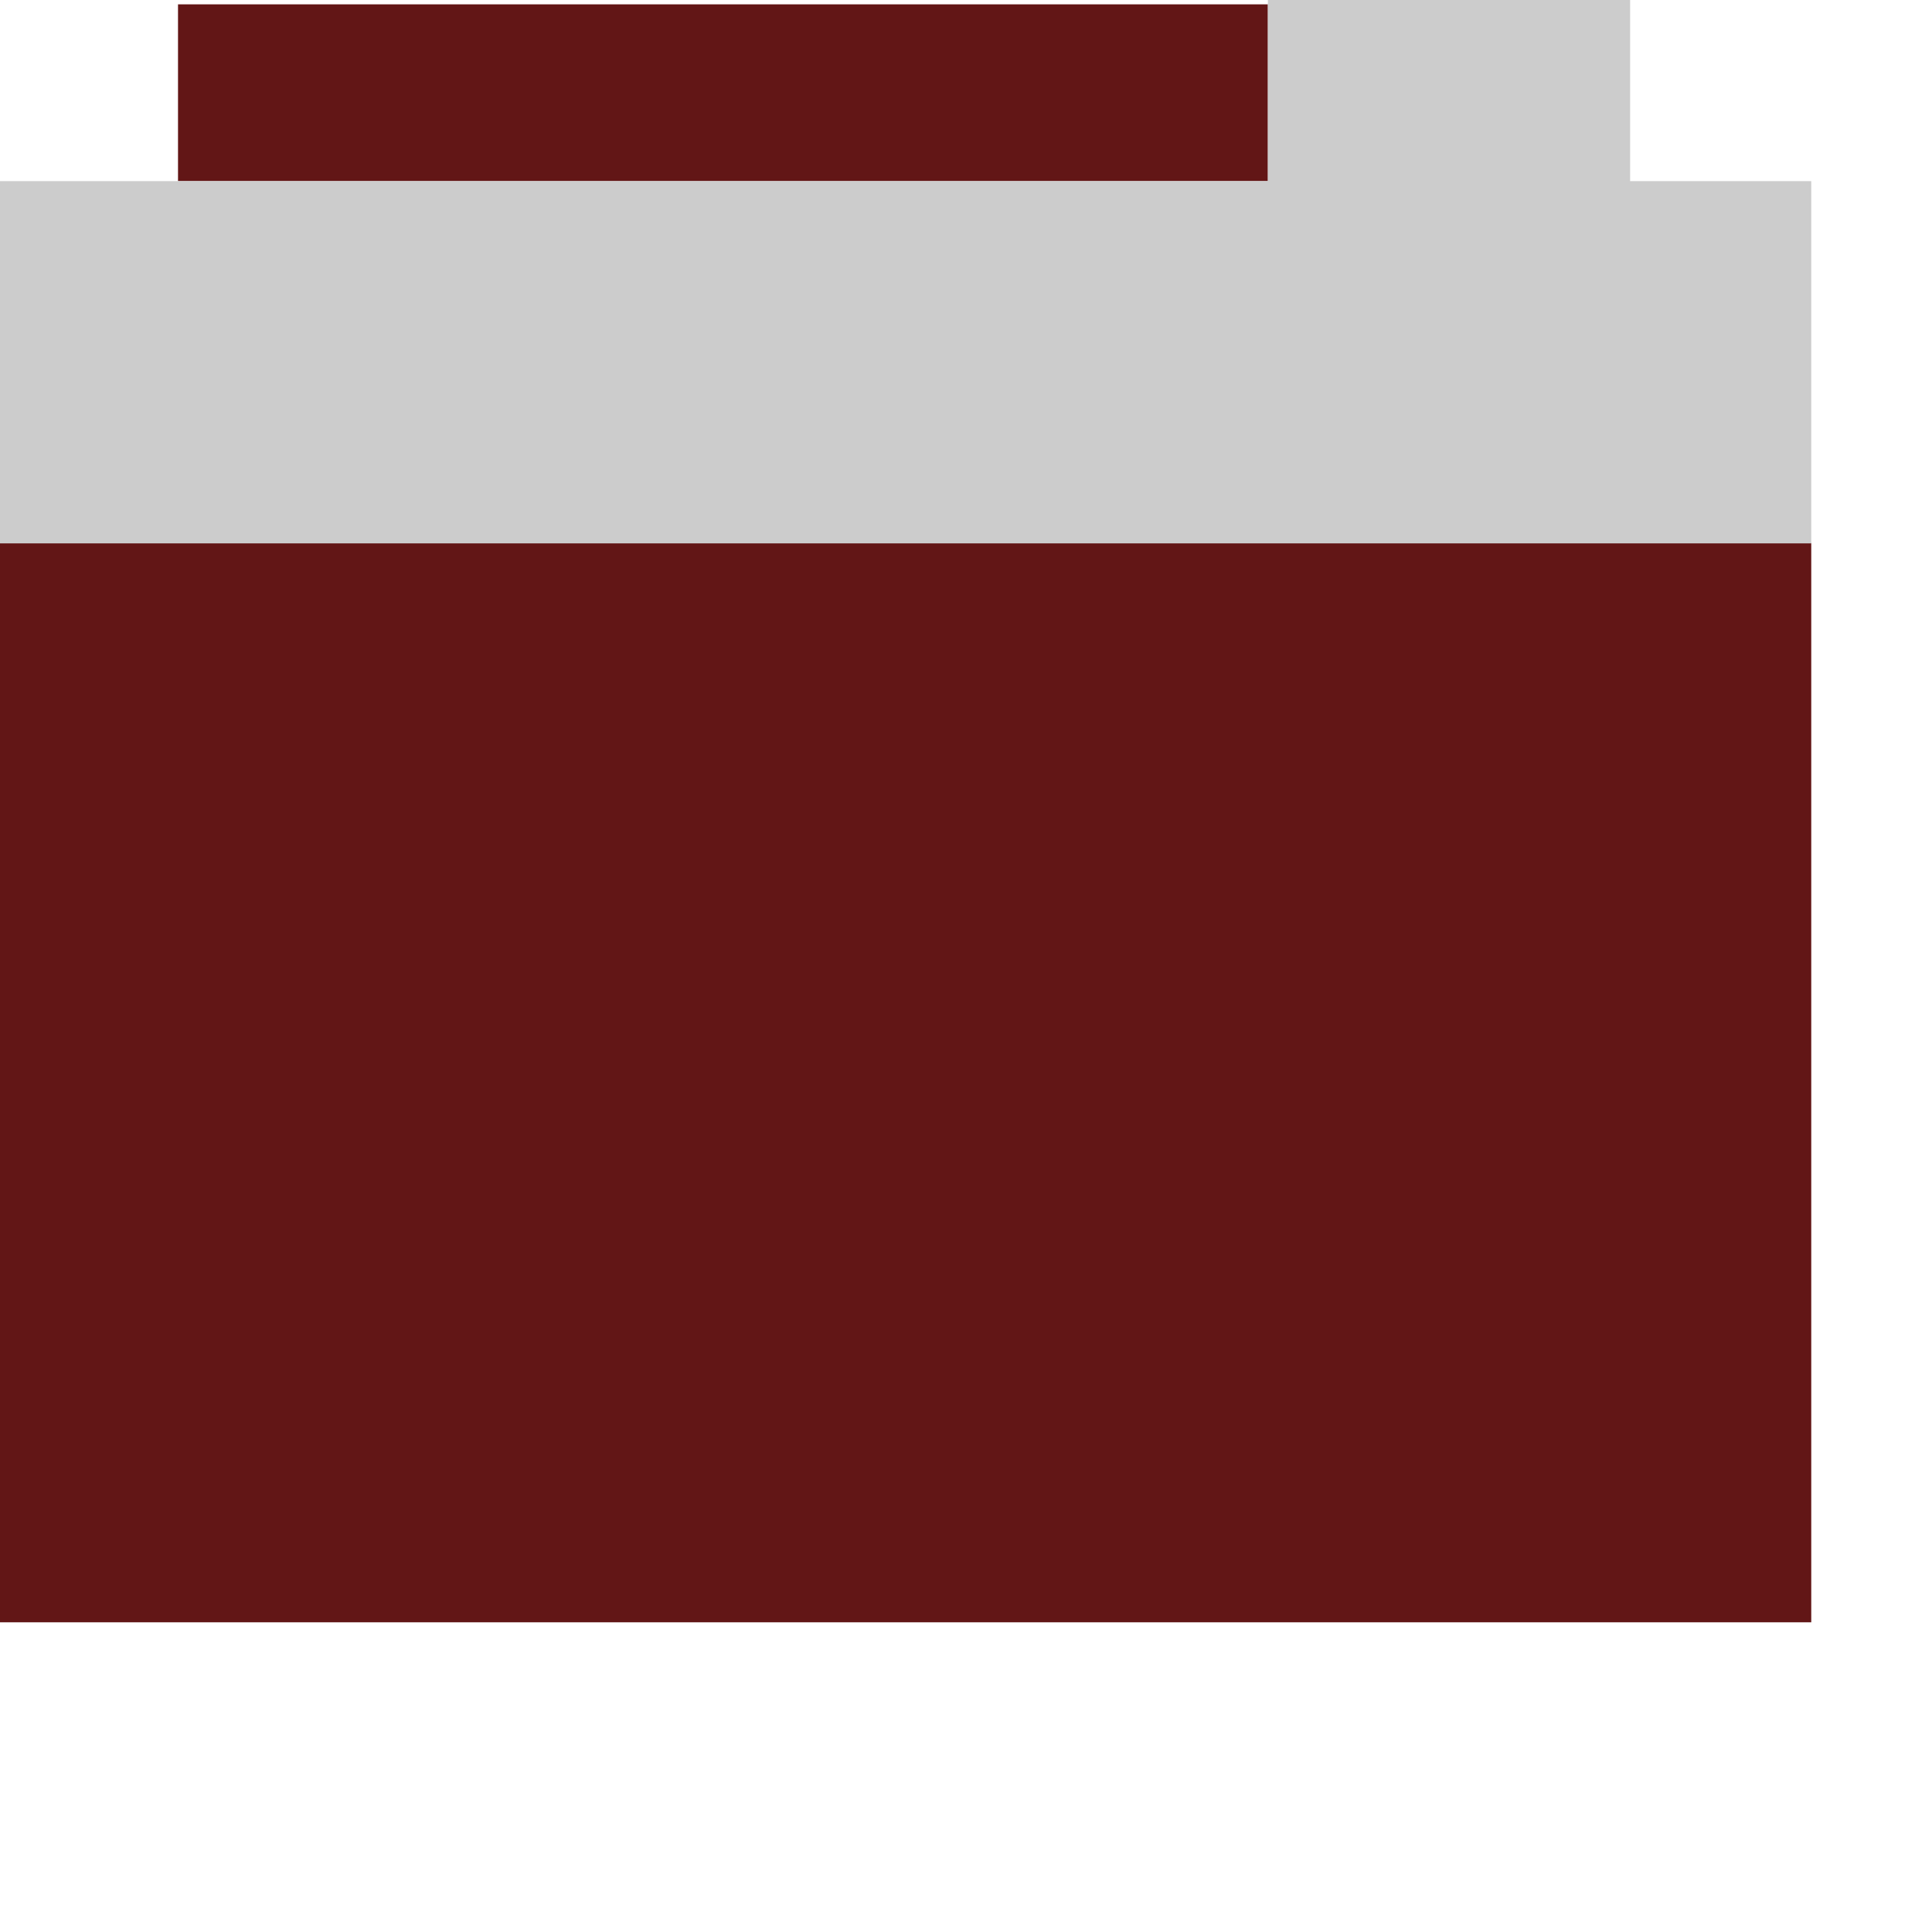 <?xml version="1.0" encoding="UTF-8" standalone="no"?>
<!DOCTYPE svg PUBLIC "-//W3C//DTD SVG 20010904//EN"
"http://www.w3.org/TR/2001/REC-SVG-20010904/DTD/svg10.dtd">
<!-- Created with Inkscape (http://www.inkscape.org/) -->
<!--
 (C) Copyright 2004 Theo van Klaveren
 This work is licensed under the Creative Commons Attribution License. To view
 a copy of this license, visit http://creativecommons.org/licenses/by/1.0/ or
 send a letter to Creative Commons, 559 Nathan Abbott Way, Stanford, California
 94305, USA.
 -->
<svg
   id="svg1"
   sodipodi:version="0.32"
   inkscape:version="0.38.1"
   width="50mm"
   height="50mm"
   sodipodi:docbase="/home/klaveren/Desktop/verwijzing naar gnome-games/gnibbles/pix"
   sodipodi:docname="wall-tee-up.svg"
   xmlns="http://www.w3.org/2000/svg"
   xmlns:inkscape="http://www.inkscape.org/namespaces/inkscape"
   xmlns:sodipodi="http://sodipodi.sourceforge.net/DTD/sodipodi-0.dtd"
   xmlns:xlink="http://www.w3.org/1999/xlink">
  <defs
     id="defs3">
    <defs
       id="defs889" />
    <sodipodi:namedview
       id="namedview890"
       pagecolor="#ffffff"
       bordercolor="#666666"
       borderopacity="1.0"
       inkscape:pageopacity="0.0"
       inkscape:pageshadow="2"
       inkscape:zoom="2.5541113"
       inkscape:cx="70.866138"
       inkscape:cy="70.866138"
       inkscape:window-width="640"
       inkscape:window-height="501"
       showgrid="true"
       snaptogrid="true"
       inkscape:window-x="63"
       inkscape:window-y="40"
       showguides="true"
       snaptoguides="true" />
    <defs
       id="defs835" />
    <sodipodi:namedview
       id="namedview836"
       pagecolor="#ffffff"
       bordercolor="#666666"
       borderopacity="1.0"
       inkscape:pageopacity="0.0"
       inkscape:pageshadow="2"
       inkscape:zoom="2.5541113"
       inkscape:cx="70.866144"
       inkscape:cy="70.866138"
       inkscape:window-width="640"
       inkscape:window-height="501"
       showgrid="true"
       snaptogrid="true"
       inkscape:window-x="63"
       inkscape:window-y="40"
       showguides="true"
       snaptoguides="true" />
  </defs>
  <sodipodi:namedview
     id="base"
     pagecolor="#ffffff"
     bordercolor="#666666"
     borderopacity="1.0"
     inkscape:pageopacity="0.0"
     inkscape:pageshadow="2"
     inkscape:zoom="2.5541113"
     inkscape:cx="70.866147"
     inkscape:cy="67.221597"
     inkscape:window-width="671"
     inkscape:window-height="533"
     showgrid="true"
     snaptogrid="true"
     inkscape:window-x="472"
     inkscape:window-y="119"
     showguides="true"
     snaptoguides="true" />
  <rect
     style="fill:#621616;fill-rule:evenodd;stroke:none;stroke-width:1.53;"
     id="rect843"
     width="177.165"
     height="105.573"
     x="8.0491169e-15"
     y="53.111" />
  <rect
     style="fill:#621616;fill-rule:evenodd;stroke:none;stroke-width:1.25;"
     id="rect900"
     width="106.604"
     height="17.291"
     x="17.412"
     y="0.425" />
  <rect
     style="fill:#cccccc;fill-rule:evenodd;stroke-width:1.25;fill-opacity:1;"
     id="rect842"
     width="177.165"
     height="35.433"
     x="-3.3378601e-06"
     y="17.717" />
  <rect
     style="fill:#cccccc;fill-rule:evenodd;stroke-width:1.25;fill-opacity:1;"
     id="rect853"
     width="35.433"
     height="35.433"
     x="4.8960287e-06"
     y="-159.449"
     transform="matrix(0,1,-1,0,0,0)" />
</svg>
